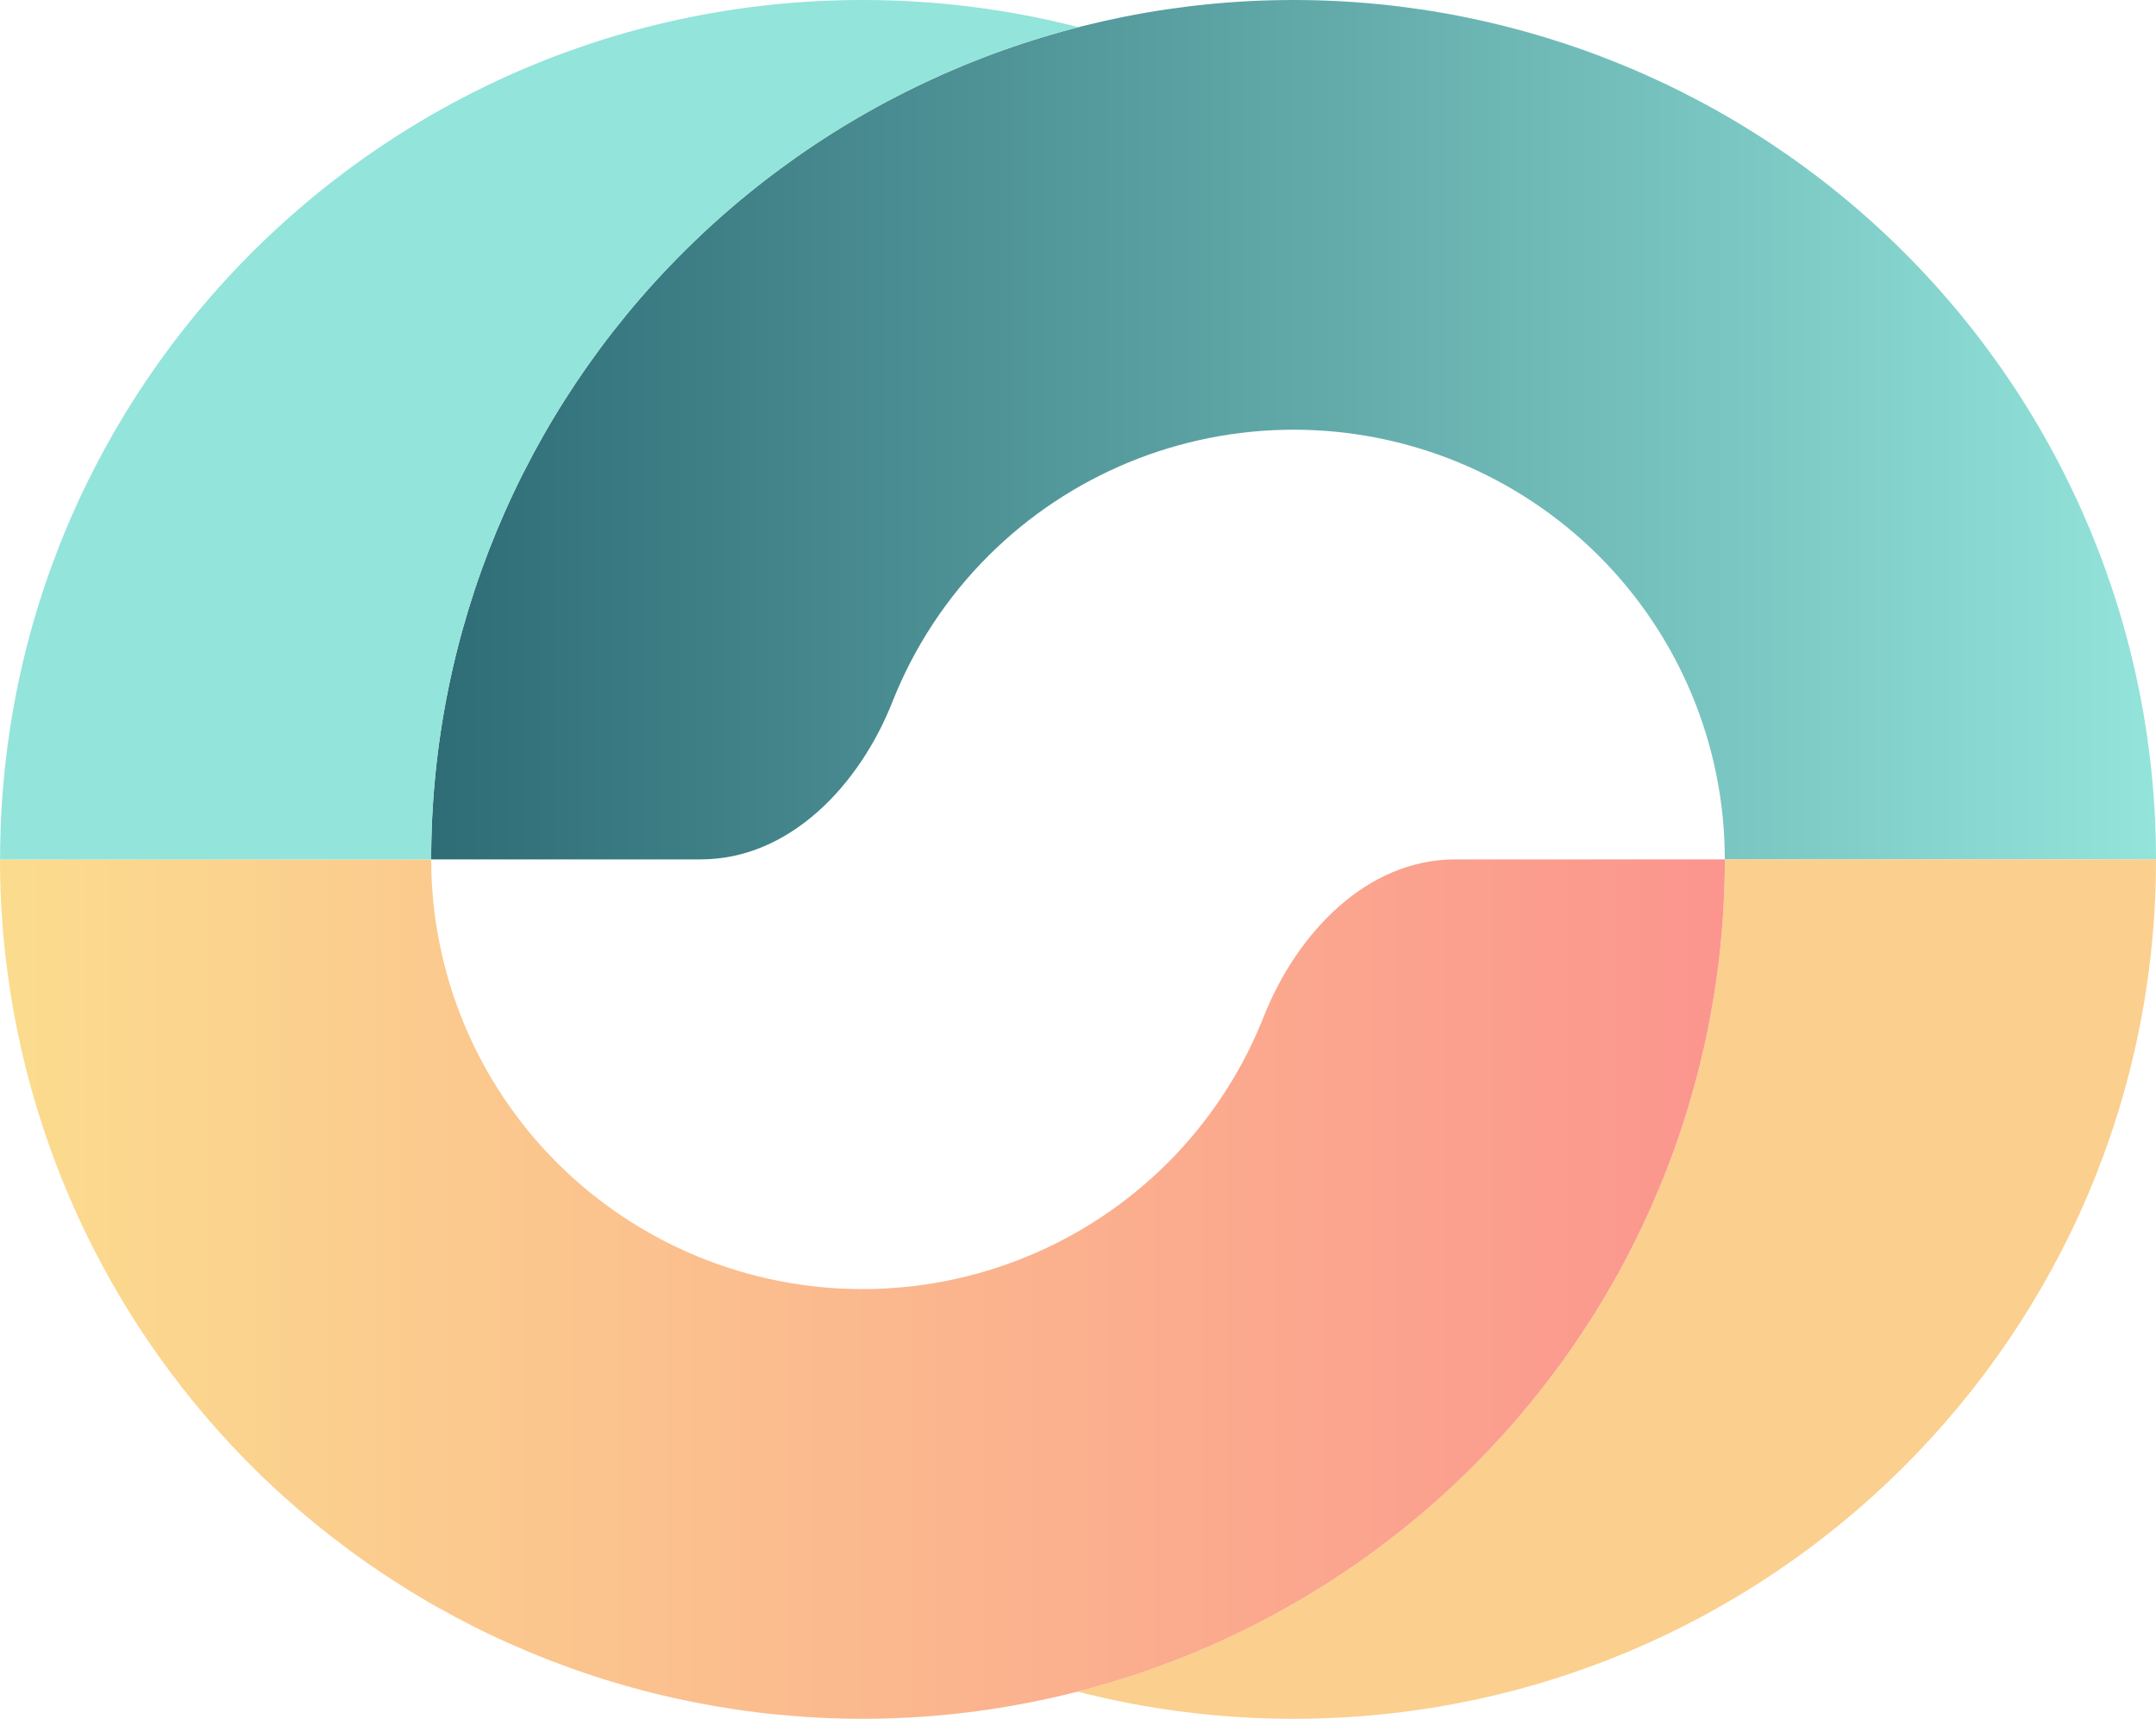 <svg width="69" height="55" viewBox="0 0 69 55" fill="none" xmlns="http://www.w3.org/2000/svg">
<g id="Component 1">
<path id="Vector" d="M69 27.5C69 20.207 66.092 13.212 60.916 8.055C55.74 2.897 48.719 9.56421e-07 41.399 0C34.079 -9.56419e-07 27.059 2.897 21.883 8.055C16.707 13.212 13.799 20.207 13.799 27.5H22.424C25.282 27.5 27.511 25.113 28.558 22.464C29.245 20.724 30.288 19.125 31.641 17.777C34.229 15.199 37.739 13.75 41.399 13.75C45.059 13.75 48.569 15.199 51.158 17.777C53.746 20.356 55.2 23.853 55.2 27.5H69Z" fill="url(#paint0_linear_1076_1040)"/>
<path id="Vector_2" d="M53.1 38.024C54.487 34.687 55.201 31.111 55.201 27.5H69C69 42.688 56.643 55 41.399 55C39.012 55 36.696 54.698 34.487 54.13C35.736 53.809 36.965 53.401 38.163 52.907C41.511 51.525 44.554 49.499 47.117 46.945C49.68 44.392 51.713 41.36 53.1 38.024Z" fill="#FBCF8E"/>
<path id="Vector_3" d="M0 27.5C-5.18525e-07 31.111 0.714 34.687 2.101 38.024C3.488 41.36 5.521 44.392 8.084 46.946C10.647 49.499 13.69 51.525 17.038 52.907C20.387 54.289 23.976 55 27.601 55C31.225 55 34.814 54.289 38.163 52.907C41.511 51.525 44.554 49.499 47.117 46.946C49.68 44.392 51.713 41.36 53.1 38.024C54.487 34.687 55.201 31.111 55.201 27.5H46.576C43.718 27.5 41.489 29.887 40.442 32.536C40.412 32.612 40.382 32.687 40.35 32.762C39.657 34.43 38.64 35.946 37.359 37.223C36.077 38.499 34.556 39.513 32.882 40.203C31.207 40.895 29.413 41.25 27.601 41.25C25.788 41.25 23.994 40.895 22.32 40.203C20.645 39.513 19.124 38.499 17.842 37.223C16.561 35.946 15.544 34.43 14.851 32.762C14.157 31.094 13.8 29.306 13.8 27.5H0Z" fill="url(#paint1_linear_1076_1040)"/>
<path id="Vector_4" d="M0.003 27.5C0.003 12.312 12.36 0 27.603 0C29.99 0 32.306 0.302 34.515 0.869C29.775 2.086 25.403 4.548 21.883 8.055C16.707 13.212 13.799 20.207 13.799 27.5H0.003Z" fill="#93E4DB"/>
</g>
<defs>
<linearGradient id="paint0_linear_1076_1040" x1="69" y1="13.75" x2="13.799" y2="13.75" gradientUnits="userSpaceOnUse">
<stop stop-color="#93E4DB"/>
<stop offset="1" stop-color="#2E6C76"/>
</linearGradient>
<linearGradient id="paint1_linear_1076_1040" x1="1.80969e-06" y1="41.25" x2="55.201" y2="41.25" gradientUnits="userSpaceOnUse">
<stop stop-color="#FBDC8E"/>
<stop offset="1" stop-color="#FB958E"/>
</linearGradient>
</defs>
</svg>
